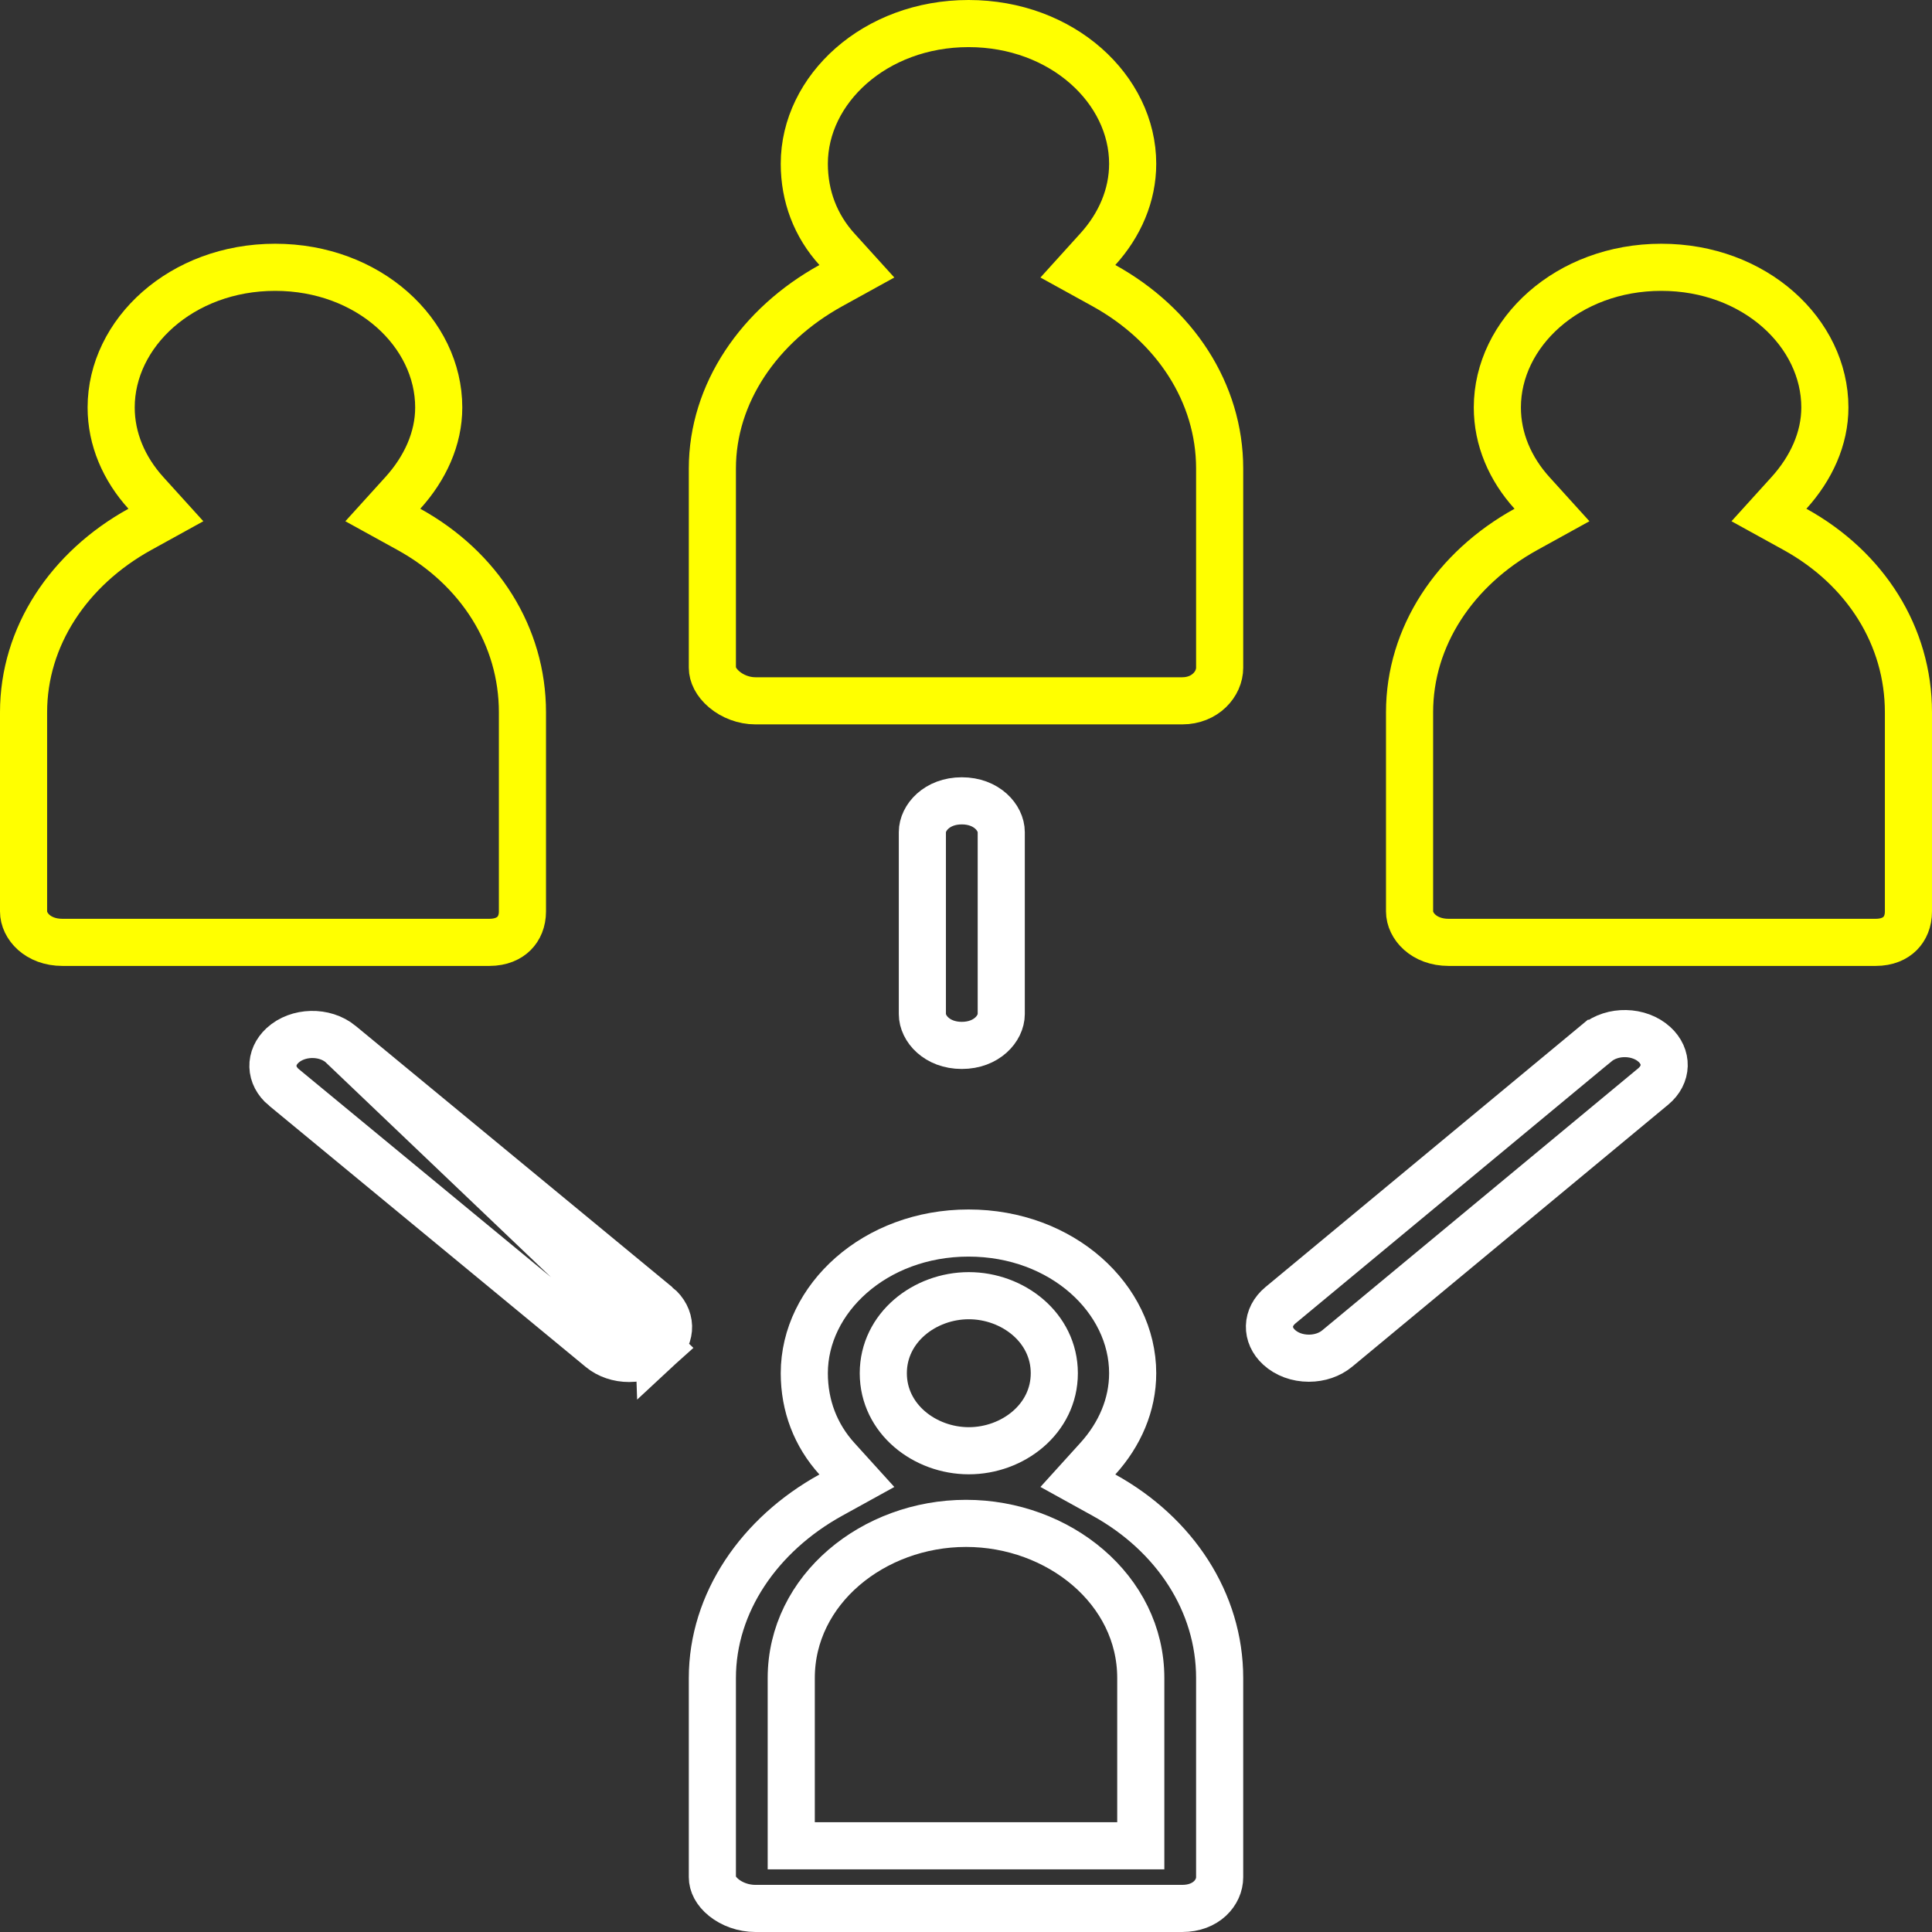 <svg width="82" height="82" viewBox="0 0 82 82" fill="none" xmlns="http://www.w3.org/2000/svg">
<rect x="0" y="0" width="82" height="82" fill="#333333" stroke="none"/>
<path d="M46.596 10.576L45.748 11.513L46.854 12.123C49.87 13.789 51.765 16.673 51.766 19.886C51.766 19.886 51.766 19.886 51.766 19.886V28.341C51.766 29.029 51.149 29.745 50.177 29.745H32.062C31.569 29.745 31.088 29.556 30.739 29.261C30.387 28.964 30.235 28.624 30.235 28.341V19.886C30.235 16.693 32.227 13.8 35.262 12.123L36.368 11.513L35.52 10.577C34.617 9.58 34.137 8.328 34.137 6.95C34.137 3.794 37.129 1 41.108 1C45.086 1 48.074 3.793 48.074 6.95C48.074 8.289 47.527 9.55 46.596 10.576Z" stroke="#FFFF00" stroke-width="2"/>
<path d="M17.097 20.921L16.248 21.858L17.355 22.468C20.355 24.125 22.174 27.002 22.174 30.231V38.686C22.174 39.085 22.033 39.402 21.818 39.617C21.607 39.828 21.268 39.996 20.769 39.997C20.769 39.997 20.769 39.997 20.768 39.997H2.654C1.594 39.997 1 39.295 1 38.686V30.231C1 27.022 2.915 24.137 5.935 22.468L7.041 21.858L6.193 20.922C5.263 19.895 4.718 18.635 4.718 17.295C4.718 14.137 7.701 11.345 11.678 11.345C15.652 11.345 18.621 14.134 18.621 17.295C18.621 18.616 18.042 19.879 17.097 20.921Z" stroke="#FFFF00" stroke-width="2"/>
<path d="M75.927 20.922L75.079 21.858L76.185 22.468C79.184 24.125 81 27.001 81 30.231V38.686C81 39.089 80.859 39.405 80.647 39.619C80.438 39.829 80.103 39.997 79.604 39.997H61.489C60.424 39.997 59.826 39.291 59.826 38.686V30.231C59.826 27.023 61.745 24.137 64.766 22.468L65.871 21.858L65.023 20.922C64.094 19.897 63.552 18.637 63.552 17.295C63.552 14.137 66.535 11.345 70.511 11.345C74.486 11.345 77.453 14.135 77.453 17.295C77.453 18.616 76.873 19.878 75.927 20.922Z" stroke="#FFFF00" stroke-width="2"/>
<path d="M46.596 61.91L45.748 62.846L46.854 63.457C49.87 65.123 51.765 68.007 51.766 71.22C51.766 71.22 51.766 71.22 51.766 71.22V79.675C51.766 80.322 51.194 81 50.177 81H32.062C31.549 81 31.065 80.817 30.722 80.541C30.379 80.265 30.235 79.95 30.235 79.675V71.22C30.235 68.027 32.227 65.134 35.262 63.457L36.368 62.847L35.52 61.911C34.617 60.914 34.137 59.662 34.137 58.284C34.137 55.128 37.129 52.334 41.108 52.334C45.086 52.334 48.074 55.127 48.074 58.284C48.074 59.623 47.527 60.883 46.596 61.91ZM47.418 78.341H48.418V77.341V71.22C48.418 67.469 44.931 64.657 41.001 64.657C37.069 64.657 33.583 67.469 33.583 71.22V77.341V78.341H34.583H47.418ZM44.748 58.284C44.748 56.344 42.987 54.993 41.119 54.993C39.251 54.993 37.49 56.344 37.49 58.284C37.49 60.224 39.251 61.574 41.119 61.574C42.987 61.574 44.748 60.224 44.748 58.284Z" stroke="white" stroke-width="2"/>
<path d="M42.496 35.319V43.04C42.496 43.649 41.88 44.37 40.822 44.37C39.763 44.37 39.148 43.65 39.148 43.04V35.319C39.148 34.71 39.763 33.99 40.822 33.99C41.88 33.99 42.496 34.71 42.496 35.319Z" stroke="white" stroke-width="2"/>
<path d="M14.46 44.315C13.768 43.745 12.638 43.777 11.993 44.37C11.431 44.887 11.444 45.652 12.055 46.156C12.056 46.156 12.056 46.156 12.056 46.156L25.499 57.248C25.499 57.248 25.499 57.248 25.499 57.248C25.819 57.512 26.249 57.657 26.701 57.657C27.188 57.657 27.645 57.488 27.966 57.194L14.46 44.315ZM14.46 44.315C14.46 44.315 14.46 44.315 14.46 44.315M14.46 44.315L14.46 44.315M14.46 44.315C14.46 44.315 14.46 44.315 14.46 44.315M14.46 44.315L14.46 44.315M14.46 44.315L27.904 55.407L14.46 44.315ZM27.904 55.407C28.515 55.911 28.529 56.676 27.966 57.194L27.904 55.407Z" stroke="white" stroke-width="2"/>
<path d="M54.347 55.398L54.347 55.398L67.754 44.281C67.755 44.281 67.755 44.281 67.755 44.281C68.444 43.709 69.576 43.739 70.221 44.33L70.221 44.33C70.786 44.847 70.773 45.612 70.165 46.116L70.165 46.116L56.757 57.234L56.757 57.234C56.438 57.499 56.007 57.646 55.553 57.646C55.066 57.646 54.611 57.478 54.291 57.184L54.291 57.184C53.726 56.667 53.739 55.903 54.347 55.398Z" stroke="white" stroke-width="2"/>
</svg>
